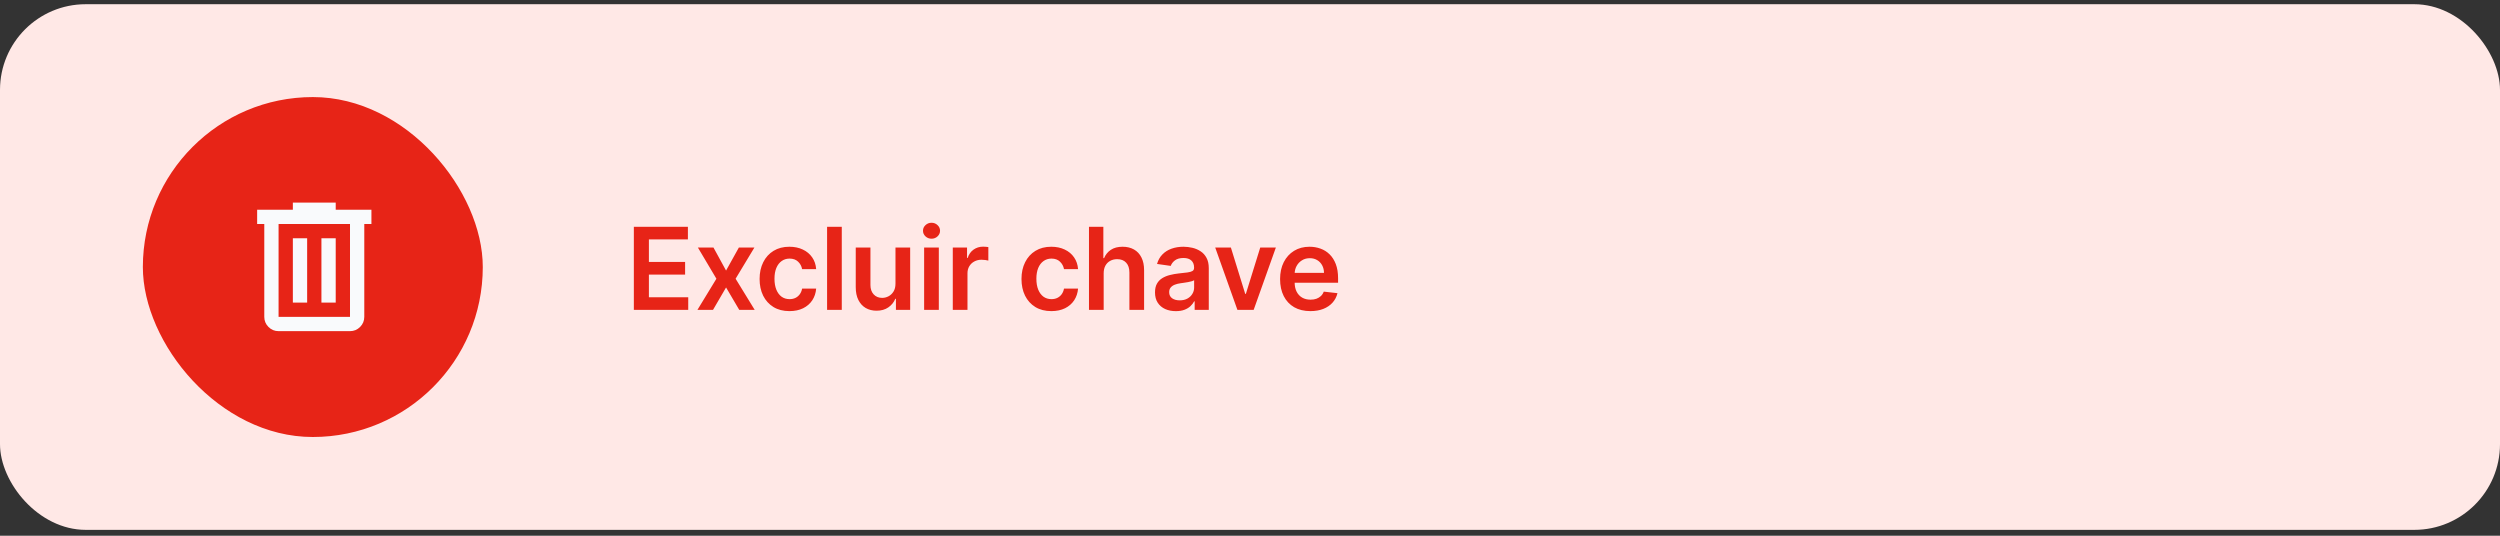 <svg width="350" height="75" viewBox="0 0 350 75" fill="none" xmlns="http://www.w3.org/2000/svg">
<rect x="0" y="0" width="350" height="75" fill="#333333" stroke="none"/>
<rect y="0.59" width="350" height="73.59" rx="12" fill="#FFE8E6"/>
<rect x="20" y="13.59" width="47.59" height="47.59" rx="23.795" fill="#E72417"/>
<mask id="mask0_556_1094" style="mask-type:alpha" maskUnits="userSpaceOnUse" x="32" y="25" width="24" height="25">
<rect x="32" y="25.361" width="24" height="24" fill="#D9D9D9"/>
</mask>
<g mask="url(#mask0_556_1094)">
<path d="M39 46.361C38.45 46.361 37.979 46.166 37.587 45.774C37.196 45.382 37 44.911 37 44.361V31.361H36V29.361H41V28.361H47V29.361H52V31.361H51V44.361C51 44.911 50.804 45.382 50.413 45.774C50.021 46.166 49.55 46.361 49 46.361H39ZM49 31.361H39V44.361H49V31.361ZM41 42.361H43V33.361H41V42.361ZM45 42.361H47V33.361H45V42.361Z" fill="#F9FAFC"/>
</g>
<path d="M88.738 43.385V31.749H96.306V33.516H90.846V36.675H95.914V38.442H90.846V41.618H96.352V43.385H88.738ZM99.888 34.658L101.649 37.88L103.439 34.658H105.615L102.984 39.022L105.66 43.385H103.496L101.649 40.243L99.82 43.385H97.638L100.297 39.022L97.706 34.658H99.888ZM110.525 43.556C109.653 43.556 108.905 43.364 108.28 42.982C107.659 42.599 107.18 42.071 106.843 41.397C106.509 40.719 106.343 39.938 106.343 39.056C106.343 38.169 106.513 37.387 106.854 36.709C107.195 36.027 107.676 35.497 108.297 35.118C108.922 34.736 109.661 34.544 110.513 34.544C111.222 34.544 111.848 34.675 112.394 34.936C112.943 35.194 113.381 35.559 113.706 36.033C114.032 36.503 114.218 37.052 114.263 37.681H112.297C112.218 37.26 112.028 36.91 111.729 36.63C111.434 36.346 111.038 36.203 110.542 36.203C110.121 36.203 109.752 36.317 109.434 36.544C109.116 36.768 108.867 37.09 108.689 37.51C108.515 37.931 108.428 38.434 108.428 39.022C108.428 39.616 108.515 40.128 108.689 40.556C108.864 40.98 109.108 41.308 109.422 41.539C109.741 41.766 110.114 41.88 110.542 41.88C110.845 41.88 111.116 41.823 111.354 41.709C111.597 41.592 111.799 41.423 111.962 41.203C112.125 40.984 112.237 40.717 112.297 40.402H114.263C114.214 41.02 114.032 41.567 113.718 42.044C113.403 42.518 112.975 42.889 112.434 43.158C111.892 43.423 111.256 43.556 110.525 43.556ZM117.849 31.749V43.385H115.792V31.749H117.849ZM125.367 39.715V34.658H127.423V43.385H125.429V41.834H125.338C125.141 42.323 124.817 42.722 124.367 43.033C123.92 43.344 123.368 43.499 122.713 43.499C122.141 43.499 121.635 43.372 121.196 43.118C120.76 42.861 120.42 42.487 120.173 41.999C119.927 41.507 119.804 40.912 119.804 40.215V34.658H121.861V39.897C121.861 40.45 122.012 40.889 122.315 41.215C122.618 41.541 123.016 41.703 123.509 41.703C123.812 41.703 124.105 41.63 124.389 41.482C124.673 41.334 124.906 41.114 125.088 40.823C125.274 40.527 125.367 40.158 125.367 39.715ZM129.378 43.385V34.658H131.435V43.385H129.378ZM130.412 33.419C130.087 33.419 129.806 33.311 129.572 33.096C129.337 32.876 129.219 32.612 129.219 32.306C129.219 31.995 129.337 31.732 129.572 31.516C129.806 31.296 130.087 31.186 130.412 31.186C130.742 31.186 131.022 31.296 131.253 31.516C131.488 31.732 131.606 31.995 131.606 32.306C131.606 32.612 131.488 32.876 131.253 33.096C131.022 33.311 130.742 33.419 130.412 33.419ZM133.39 43.385V34.658H135.385V36.112H135.476C135.635 35.609 135.907 35.221 136.294 34.948C136.684 34.671 137.129 34.533 137.629 34.533C137.743 34.533 137.869 34.539 138.01 34.55C138.154 34.558 138.273 34.571 138.368 34.59V36.482C138.28 36.452 138.142 36.425 137.953 36.402C137.767 36.376 137.587 36.362 137.413 36.362C137.038 36.362 136.701 36.444 136.402 36.607C136.106 36.766 135.873 36.987 135.703 37.272C135.532 37.556 135.447 37.883 135.447 38.255V43.385H133.39ZM147.19 43.556C146.318 43.556 145.57 43.364 144.945 42.982C144.324 42.599 143.845 42.071 143.508 41.397C143.174 40.719 143.008 39.938 143.008 39.056C143.008 38.169 143.178 37.387 143.519 36.709C143.86 36.027 144.341 35.497 144.962 35.118C145.587 34.736 146.326 34.544 147.178 34.544C147.887 34.544 148.513 34.675 149.059 34.936C149.608 35.194 150.046 35.559 150.371 36.033C150.697 36.503 150.883 37.052 150.928 37.681H148.962C148.883 37.26 148.693 36.91 148.394 36.63C148.099 36.346 147.703 36.203 147.207 36.203C146.786 36.203 146.417 36.317 146.099 36.544C145.781 36.768 145.532 37.09 145.354 37.51C145.18 37.931 145.093 38.434 145.093 39.022C145.093 39.616 145.18 40.128 145.354 40.556C145.529 40.98 145.773 41.308 146.087 41.539C146.406 41.766 146.779 41.88 147.207 41.88C147.51 41.88 147.781 41.823 148.019 41.709C148.262 41.592 148.464 41.423 148.627 41.203C148.79 40.984 148.902 40.717 148.962 40.402H150.928C150.879 41.02 150.697 41.567 150.383 42.044C150.068 42.518 149.64 42.889 149.099 43.158C148.557 43.423 147.921 43.556 147.19 43.556ZM154.514 38.272V43.385H152.457V31.749H154.469V36.141H154.571C154.775 35.648 155.092 35.26 155.52 34.976C155.951 34.688 156.501 34.544 157.167 34.544C157.773 34.544 158.302 34.671 158.753 34.925C159.203 35.179 159.552 35.55 159.798 36.039C160.048 36.527 160.173 37.124 160.173 37.828V43.385H158.116V38.147C158.116 37.559 157.965 37.103 157.662 36.777C157.362 36.448 156.942 36.283 156.4 36.283C156.037 36.283 155.711 36.362 155.423 36.522C155.139 36.677 154.915 36.902 154.753 37.198C154.594 37.493 154.514 37.851 154.514 38.272ZM164.621 43.561C164.068 43.561 163.57 43.463 163.127 43.266C162.687 43.065 162.339 42.77 162.081 42.38C161.827 41.989 161.701 41.508 161.701 40.936C161.701 40.444 161.791 40.037 161.973 39.715C162.155 39.393 162.403 39.135 162.718 38.942C163.032 38.749 163.386 38.603 163.78 38.505C164.178 38.402 164.589 38.328 165.013 38.283C165.524 38.23 165.939 38.183 166.257 38.141C166.576 38.096 166.807 38.027 166.951 37.936C167.098 37.842 167.172 37.696 167.172 37.499V37.465C167.172 37.037 167.045 36.705 166.791 36.471C166.538 36.236 166.172 36.118 165.695 36.118C165.191 36.118 164.791 36.228 164.496 36.448C164.204 36.667 164.007 36.927 163.905 37.226L161.985 36.953C162.136 36.423 162.386 35.98 162.735 35.624C163.083 35.264 163.509 34.995 164.013 34.817C164.517 34.635 165.074 34.544 165.684 34.544C166.104 34.544 166.523 34.594 166.939 34.692C167.356 34.791 167.737 34.953 168.081 35.181C168.426 35.404 168.702 35.709 168.911 36.096C169.123 36.482 169.229 36.965 169.229 37.544V43.385H167.252V42.186H167.184C167.059 42.429 166.882 42.656 166.655 42.868C166.432 43.077 166.149 43.245 165.809 43.374C165.471 43.499 165.076 43.561 164.621 43.561ZM165.155 42.05C165.568 42.05 165.926 41.969 166.229 41.806C166.532 41.639 166.765 41.419 166.928 41.147C167.095 40.874 167.178 40.577 167.178 40.255V39.226C167.113 39.279 167.004 39.328 166.848 39.374C166.697 39.419 166.526 39.459 166.337 39.493C166.148 39.527 165.96 39.558 165.774 39.584C165.589 39.611 165.428 39.633 165.291 39.652C164.985 39.694 164.71 39.762 164.468 39.857C164.225 39.952 164.034 40.084 163.894 40.255C163.754 40.421 163.684 40.637 163.684 40.902C163.684 41.281 163.822 41.567 164.098 41.76C164.375 41.953 164.727 42.05 165.155 42.05ZM178.62 34.658L175.512 43.385H173.239L170.131 34.658H172.325L174.33 41.141H174.421L176.433 34.658H178.62ZM183.45 43.556C182.575 43.556 181.819 43.374 181.183 43.01C180.551 42.643 180.064 42.124 179.723 41.453C179.382 40.779 179.212 39.986 179.212 39.073C179.212 38.175 179.382 37.387 179.723 36.709C180.068 36.027 180.549 35.497 181.166 35.118C181.783 34.736 182.509 34.544 183.342 34.544C183.88 34.544 184.388 34.632 184.865 34.806C185.346 34.976 185.77 35.241 186.138 35.601C186.509 35.961 186.801 36.419 187.013 36.976C187.225 37.529 187.331 38.188 187.331 38.953V39.584H180.177V38.198H185.359C185.355 37.804 185.27 37.453 185.104 37.147C184.937 36.836 184.704 36.592 184.405 36.414C184.109 36.236 183.765 36.147 183.371 36.147C182.95 36.147 182.581 36.249 182.263 36.453C181.944 36.654 181.696 36.919 181.518 37.249C181.344 37.575 181.255 37.933 181.251 38.323V39.533C181.251 40.041 181.344 40.476 181.53 40.84C181.715 41.2 181.975 41.476 182.308 41.669C182.641 41.859 183.032 41.953 183.479 41.953C183.778 41.953 184.049 41.912 184.291 41.828C184.533 41.741 184.744 41.614 184.922 41.448C185.1 41.281 185.234 41.075 185.325 40.828L187.246 41.044C187.124 41.552 186.893 41.995 186.552 42.374C186.215 42.749 185.783 43.041 185.257 43.249C184.73 43.453 184.128 43.556 183.45 43.556Z" fill="#E72417"/>
</svg>
